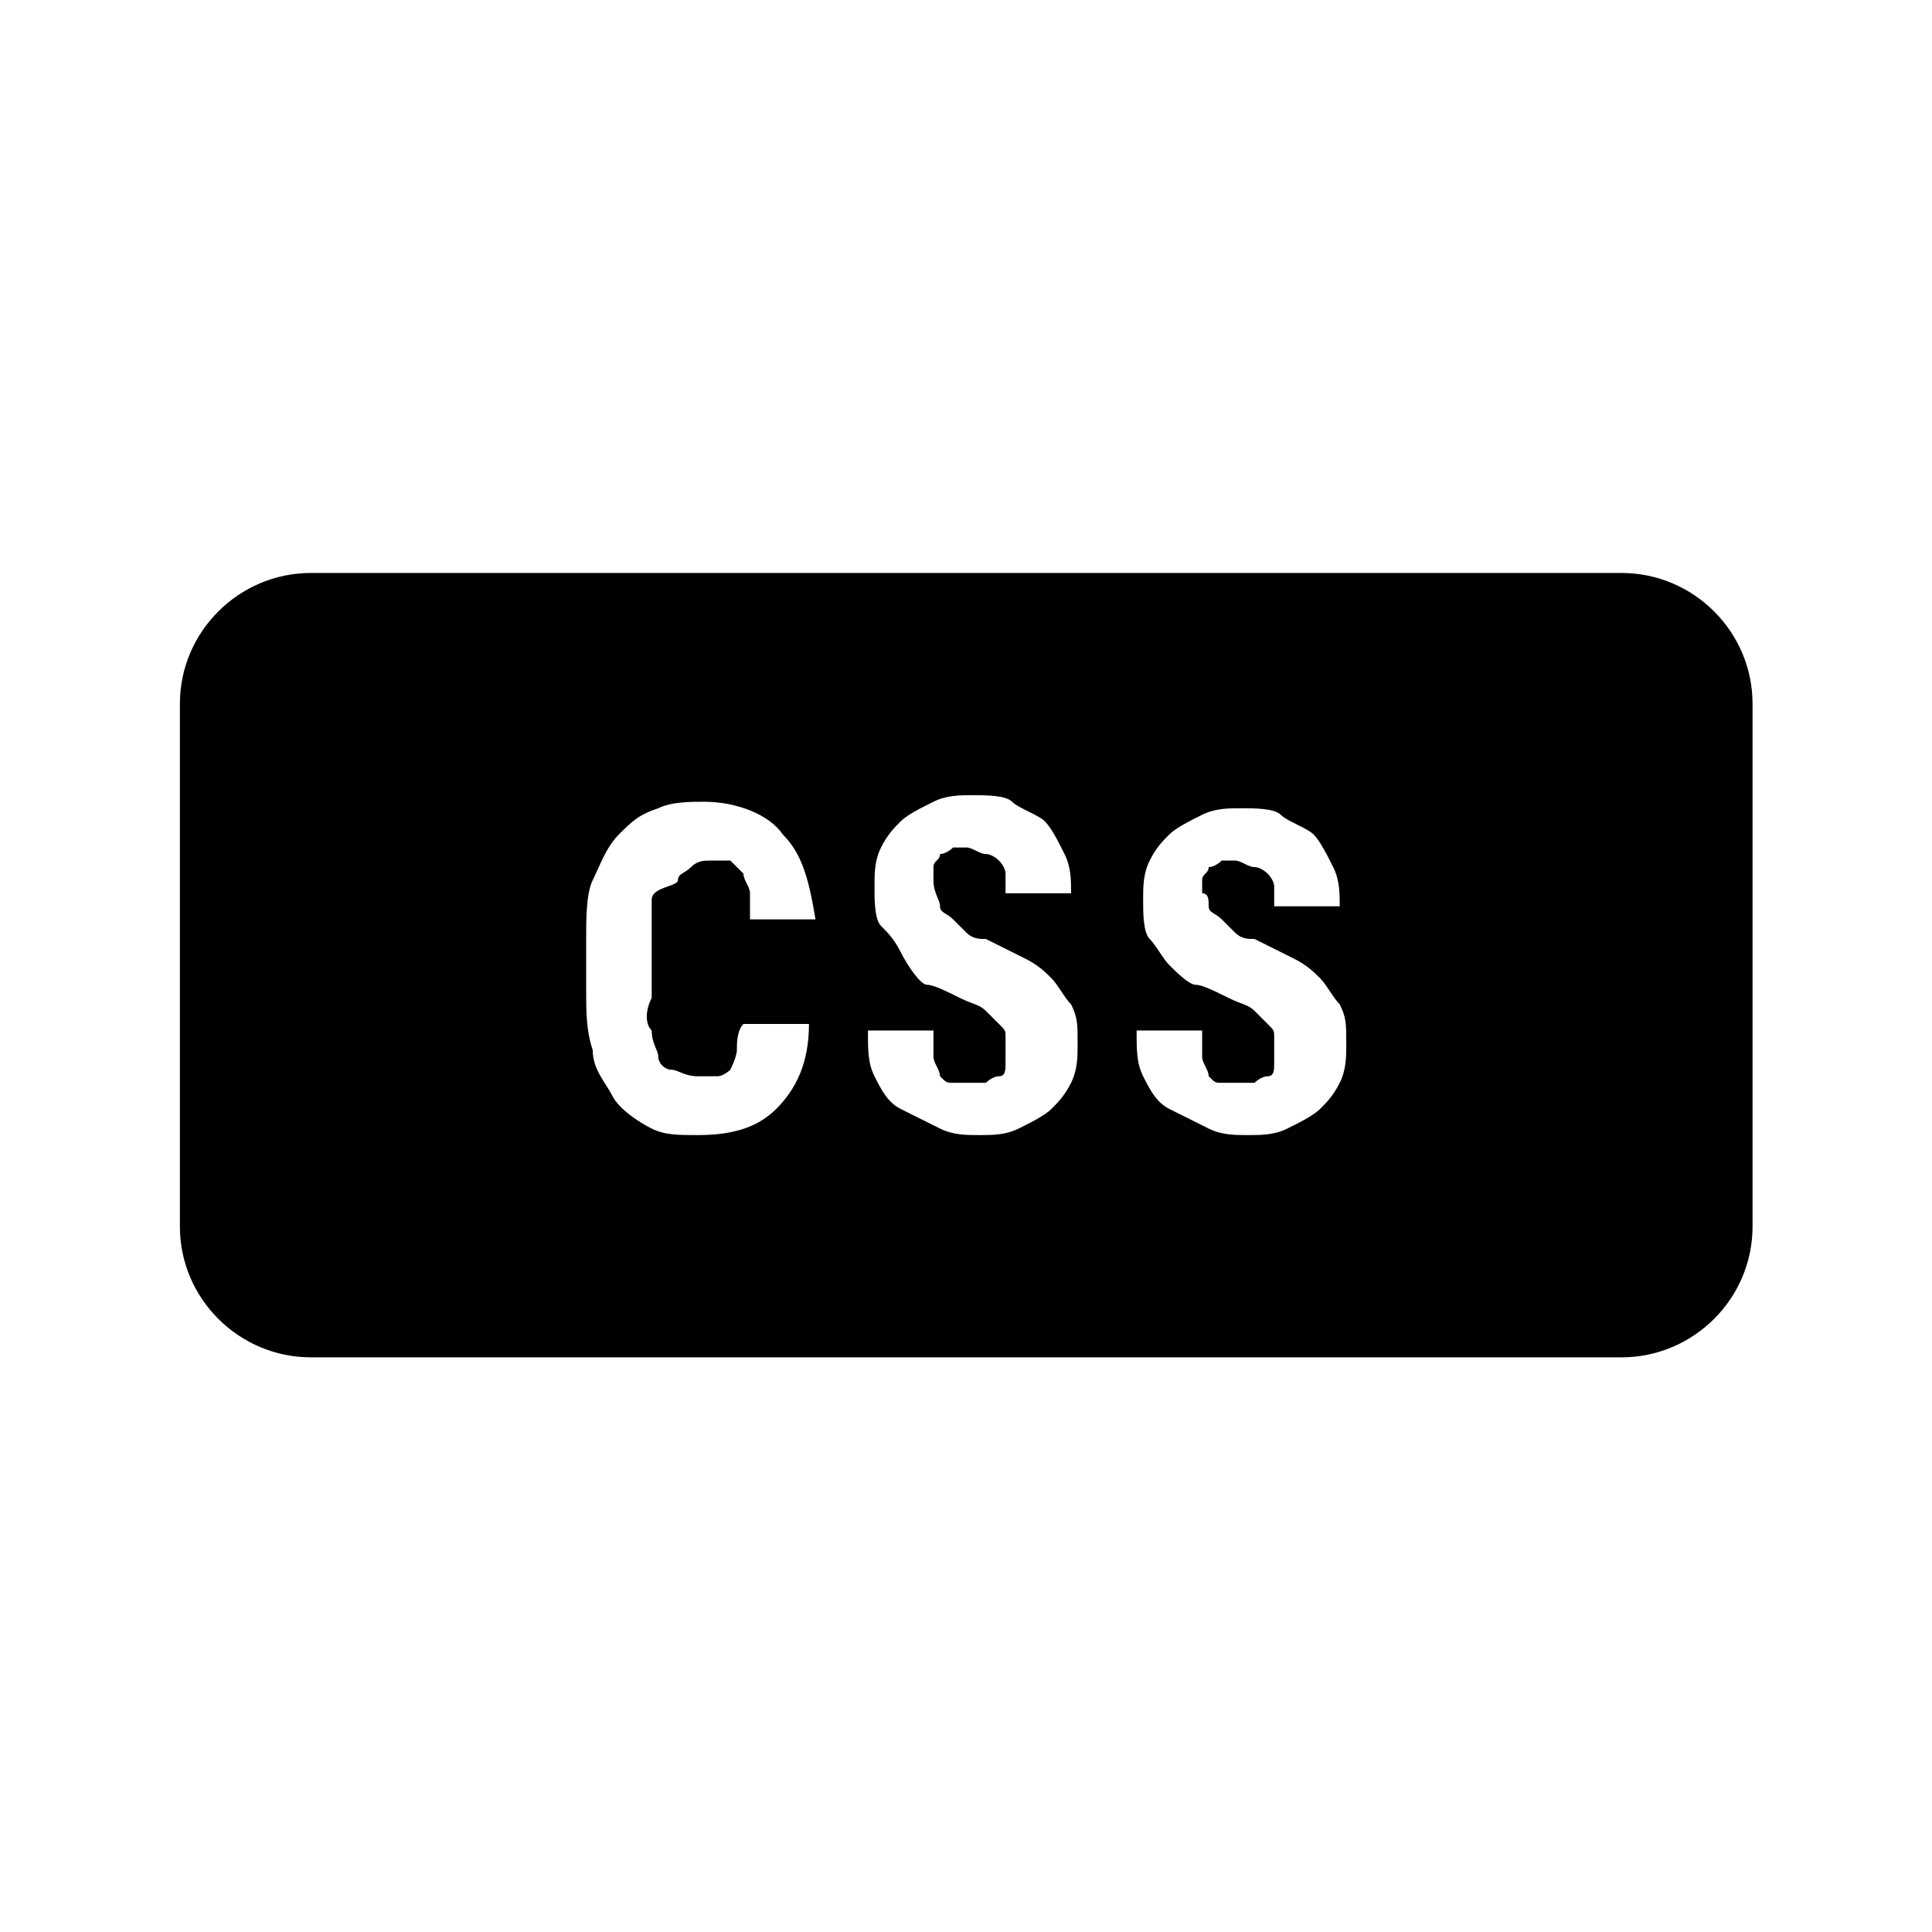 <svg xmlns="http://www.w3.org/2000/svg" xmlns:xlink="http://www.w3.org/1999/xlink" width="500" zoomAndPan="magnify" viewBox="0 0 375 375" height="500" preserveAspectRatio="xMidYMid meet" version="1.0"><defs><clipPath id="740d60743e"><path d="M 34.918 111.211 L 340.168 111.211 L 340.168 263.461 L 34.918 263.461 Z M 34.918 111.211 " clip-rule="nonzero"/></clipPath></defs><g clip-path="url(#740d60743e)"><path fill="#000000" d="M 314.73 111.211 L 60.355 111.211 C 46.367 111.211 34.918 122.629 34.918 136.586 L 34.918 238.086 C 34.918 252.039 46.367 263.461 60.355 263.461 L 314.73 263.461 C 328.723 263.461 340.168 252.039 340.168 238.086 L 340.168 136.586 C 340.168 122.629 328.723 111.211 314.73 111.211 Z M 126.492 200.023 C 126.492 202.559 127.766 203.828 127.766 205.098 C 127.766 206.367 129.039 207.633 130.309 207.633 C 131.582 207.633 132.852 208.902 135.398 208.902 C 136.668 208.902 137.941 208.902 139.211 208.902 C 140.484 208.902 141.758 207.633 141.758 207.633 C 141.758 207.633 143.027 205.098 143.027 203.828 C 143.027 202.559 143.027 200.023 144.301 198.754 L 157.02 198.754 C 157.02 206.367 154.477 211.441 150.66 215.246 C 146.844 219.055 141.758 220.32 135.398 220.32 C 131.582 220.32 129.039 220.32 126.492 219.055 C 123.949 217.785 120.133 215.246 118.863 212.711 C 117.59 210.172 115.047 207.633 115.047 203.828 C 113.773 200.023 113.773 196.215 113.773 192.41 L 113.773 182.258 C 113.773 178.453 113.773 173.379 115.047 170.84 C 116.32 168.305 117.59 164.496 120.133 161.961 C 122.68 159.422 123.949 158.152 127.766 156.883 C 130.309 155.617 134.125 155.617 136.668 155.617 C 143.027 155.617 149.387 158.152 151.93 161.961 C 155.746 165.766 157.02 170.84 158.289 178.453 L 145.57 178.453 C 145.57 175.914 145.57 174.648 145.57 173.379 C 145.57 172.109 144.301 170.84 144.301 169.57 C 143.027 168.305 143.027 168.305 141.758 167.035 C 140.484 167.035 139.211 167.035 137.941 167.035 C 136.668 167.035 135.398 167.035 134.125 168.305 C 132.852 169.57 131.582 169.57 131.582 170.84 C 131.582 172.109 126.492 172.109 126.492 174.648 C 126.492 177.184 126.492 179.723 126.492 182.258 L 126.492 193.68 C 125.223 196.215 125.223 198.754 126.492 200.023 Z M 182.457 175.914 C 182.457 177.184 183.727 177.184 185 178.453 C 186.273 179.723 186.273 179.723 187.543 180.992 C 188.816 182.258 190.086 182.258 191.359 182.258 C 193.902 183.527 196.445 184.797 198.992 186.066 C 201.535 187.336 202.805 188.602 204.078 189.871 C 205.352 191.141 206.621 193.68 207.895 194.945 C 209.164 197.484 209.164 198.754 209.164 202.559 C 209.164 205.098 209.164 207.633 207.895 210.172 C 206.621 212.711 205.352 213.977 204.078 215.246 C 202.805 216.516 200.262 217.785 197.719 219.055 C 195.176 220.32 192.633 220.32 190.086 220.32 C 187.543 220.32 185 220.32 182.457 219.055 C 179.914 217.785 177.367 216.516 174.824 215.246 C 172.281 213.977 171.008 211.441 169.738 208.902 C 168.465 206.367 168.465 203.828 168.465 200.023 L 181.184 200.023 C 181.184 202.559 181.184 203.828 181.184 205.098 C 181.184 206.367 182.457 207.633 182.457 208.902 C 183.727 210.172 183.727 210.172 185 210.172 C 186.273 210.172 187.543 210.172 188.816 210.172 C 190.086 210.172 191.359 210.172 191.359 210.172 C 191.359 210.172 192.633 208.902 193.902 208.902 C 195.176 208.902 195.176 207.633 195.176 206.367 C 195.176 205.098 195.176 205.098 195.176 203.828 C 195.176 202.559 195.176 201.289 195.176 201.289 C 195.176 200.023 195.176 200.023 193.902 198.754 C 192.633 197.484 192.633 197.484 191.359 196.215 C 190.086 194.945 188.816 194.945 186.273 193.68 C 183.727 192.41 181.184 191.141 179.914 191.141 C 178.641 191.141 176.098 187.336 174.824 184.797 C 173.555 182.258 172.281 180.992 171.008 179.723 C 169.738 178.453 169.738 174.648 169.738 172.109 C 169.738 169.57 169.738 167.035 171.008 164.496 C 172.281 161.961 173.555 160.691 174.824 159.422 C 176.098 158.152 178.641 156.883 181.184 155.617 C 183.727 154.348 186.273 154.348 188.816 154.348 C 191.359 154.348 195.176 154.348 196.445 155.617 C 197.719 156.883 201.535 158.152 202.805 159.422 C 204.078 160.691 205.352 163.227 206.621 165.766 C 207.895 168.305 207.895 170.84 207.895 173.379 L 195.176 173.379 C 195.176 172.109 195.176 170.84 195.176 169.57 C 195.176 168.305 193.902 167.035 193.902 167.035 C 193.902 167.035 192.633 165.766 191.359 165.766 C 190.086 165.766 188.816 164.496 187.543 164.496 C 186.273 164.496 185 164.496 185 164.496 C 185 164.496 183.727 165.766 182.457 165.766 C 182.457 167.035 181.184 167.035 181.184 168.305 C 181.184 169.57 181.184 169.57 181.184 170.84 C 181.184 173.379 182.457 174.648 182.457 175.914 Z M 234.602 175.914 C 234.602 177.184 235.875 177.184 237.148 178.453 C 238.418 179.723 238.418 179.723 239.691 180.992 C 240.961 182.258 242.234 182.258 243.508 182.258 C 246.051 183.527 248.594 184.797 251.137 186.066 C 253.68 187.336 254.953 188.602 256.227 189.871 C 257.496 191.141 258.77 193.68 260.039 194.945 C 261.312 197.484 261.312 198.754 261.312 202.559 C 261.312 205.098 261.312 207.633 260.039 210.172 C 258.77 212.711 257.496 213.977 256.227 215.246 C 254.953 216.516 252.41 217.785 249.867 219.055 C 247.32 220.32 244.777 220.32 242.234 220.32 C 239.691 220.32 237.148 220.32 234.602 219.055 C 232.059 217.785 229.516 216.516 226.973 215.246 C 224.43 213.977 223.156 211.441 221.883 208.902 C 220.613 206.367 220.613 203.828 220.613 200.023 L 233.332 200.023 C 233.332 202.559 233.332 203.828 233.332 205.098 C 233.332 206.367 234.602 207.633 234.602 208.902 C 235.875 210.172 235.875 210.172 237.148 210.172 C 238.418 210.172 239.691 210.172 240.961 210.172 C 242.234 210.172 243.508 210.172 243.508 210.172 C 243.508 210.172 244.777 208.902 246.051 208.902 C 247.32 208.902 247.32 207.633 247.32 206.367 C 247.32 205.098 247.32 205.098 247.32 203.828 C 247.32 202.559 247.32 201.289 247.32 201.289 C 247.32 200.023 247.32 200.023 246.051 198.754 C 244.777 197.484 244.777 197.484 243.508 196.215 C 242.234 194.945 240.961 194.945 238.418 193.68 C 235.875 192.41 233.332 191.141 232.059 191.141 C 230.789 191.141 228.242 188.602 226.973 187.336 C 225.699 186.066 224.43 183.527 223.156 182.258 C 221.883 180.992 221.883 177.184 221.883 174.648 C 221.883 172.109 221.883 169.57 223.156 167.035 C 224.43 164.496 225.699 163.227 226.973 161.961 C 228.242 160.691 230.789 159.422 233.332 158.152 C 235.875 156.883 238.418 156.883 240.961 156.883 C 243.508 156.883 247.32 156.883 248.594 158.152 C 249.867 159.422 253.68 160.691 254.953 161.961 C 256.227 163.227 257.496 165.766 258.77 168.305 C 260.039 170.84 260.039 173.379 260.039 175.914 L 247.32 175.914 C 247.32 174.648 247.32 173.379 247.32 172.109 C 247.32 170.84 246.051 169.57 246.051 169.57 C 246.051 169.57 244.777 168.305 243.508 168.305 C 242.234 168.305 240.961 167.035 239.691 167.035 C 238.418 167.035 237.148 167.035 237.148 167.035 C 237.148 167.035 235.875 168.305 234.602 168.305 C 234.602 169.57 233.332 169.57 233.332 170.84 C 233.332 172.109 233.332 172.109 233.332 173.379 C 234.602 173.379 234.602 174.648 234.602 175.914 Z M 234.602 175.914 " fill-opacity="1" fill-rule="nonzero"/></g></svg>